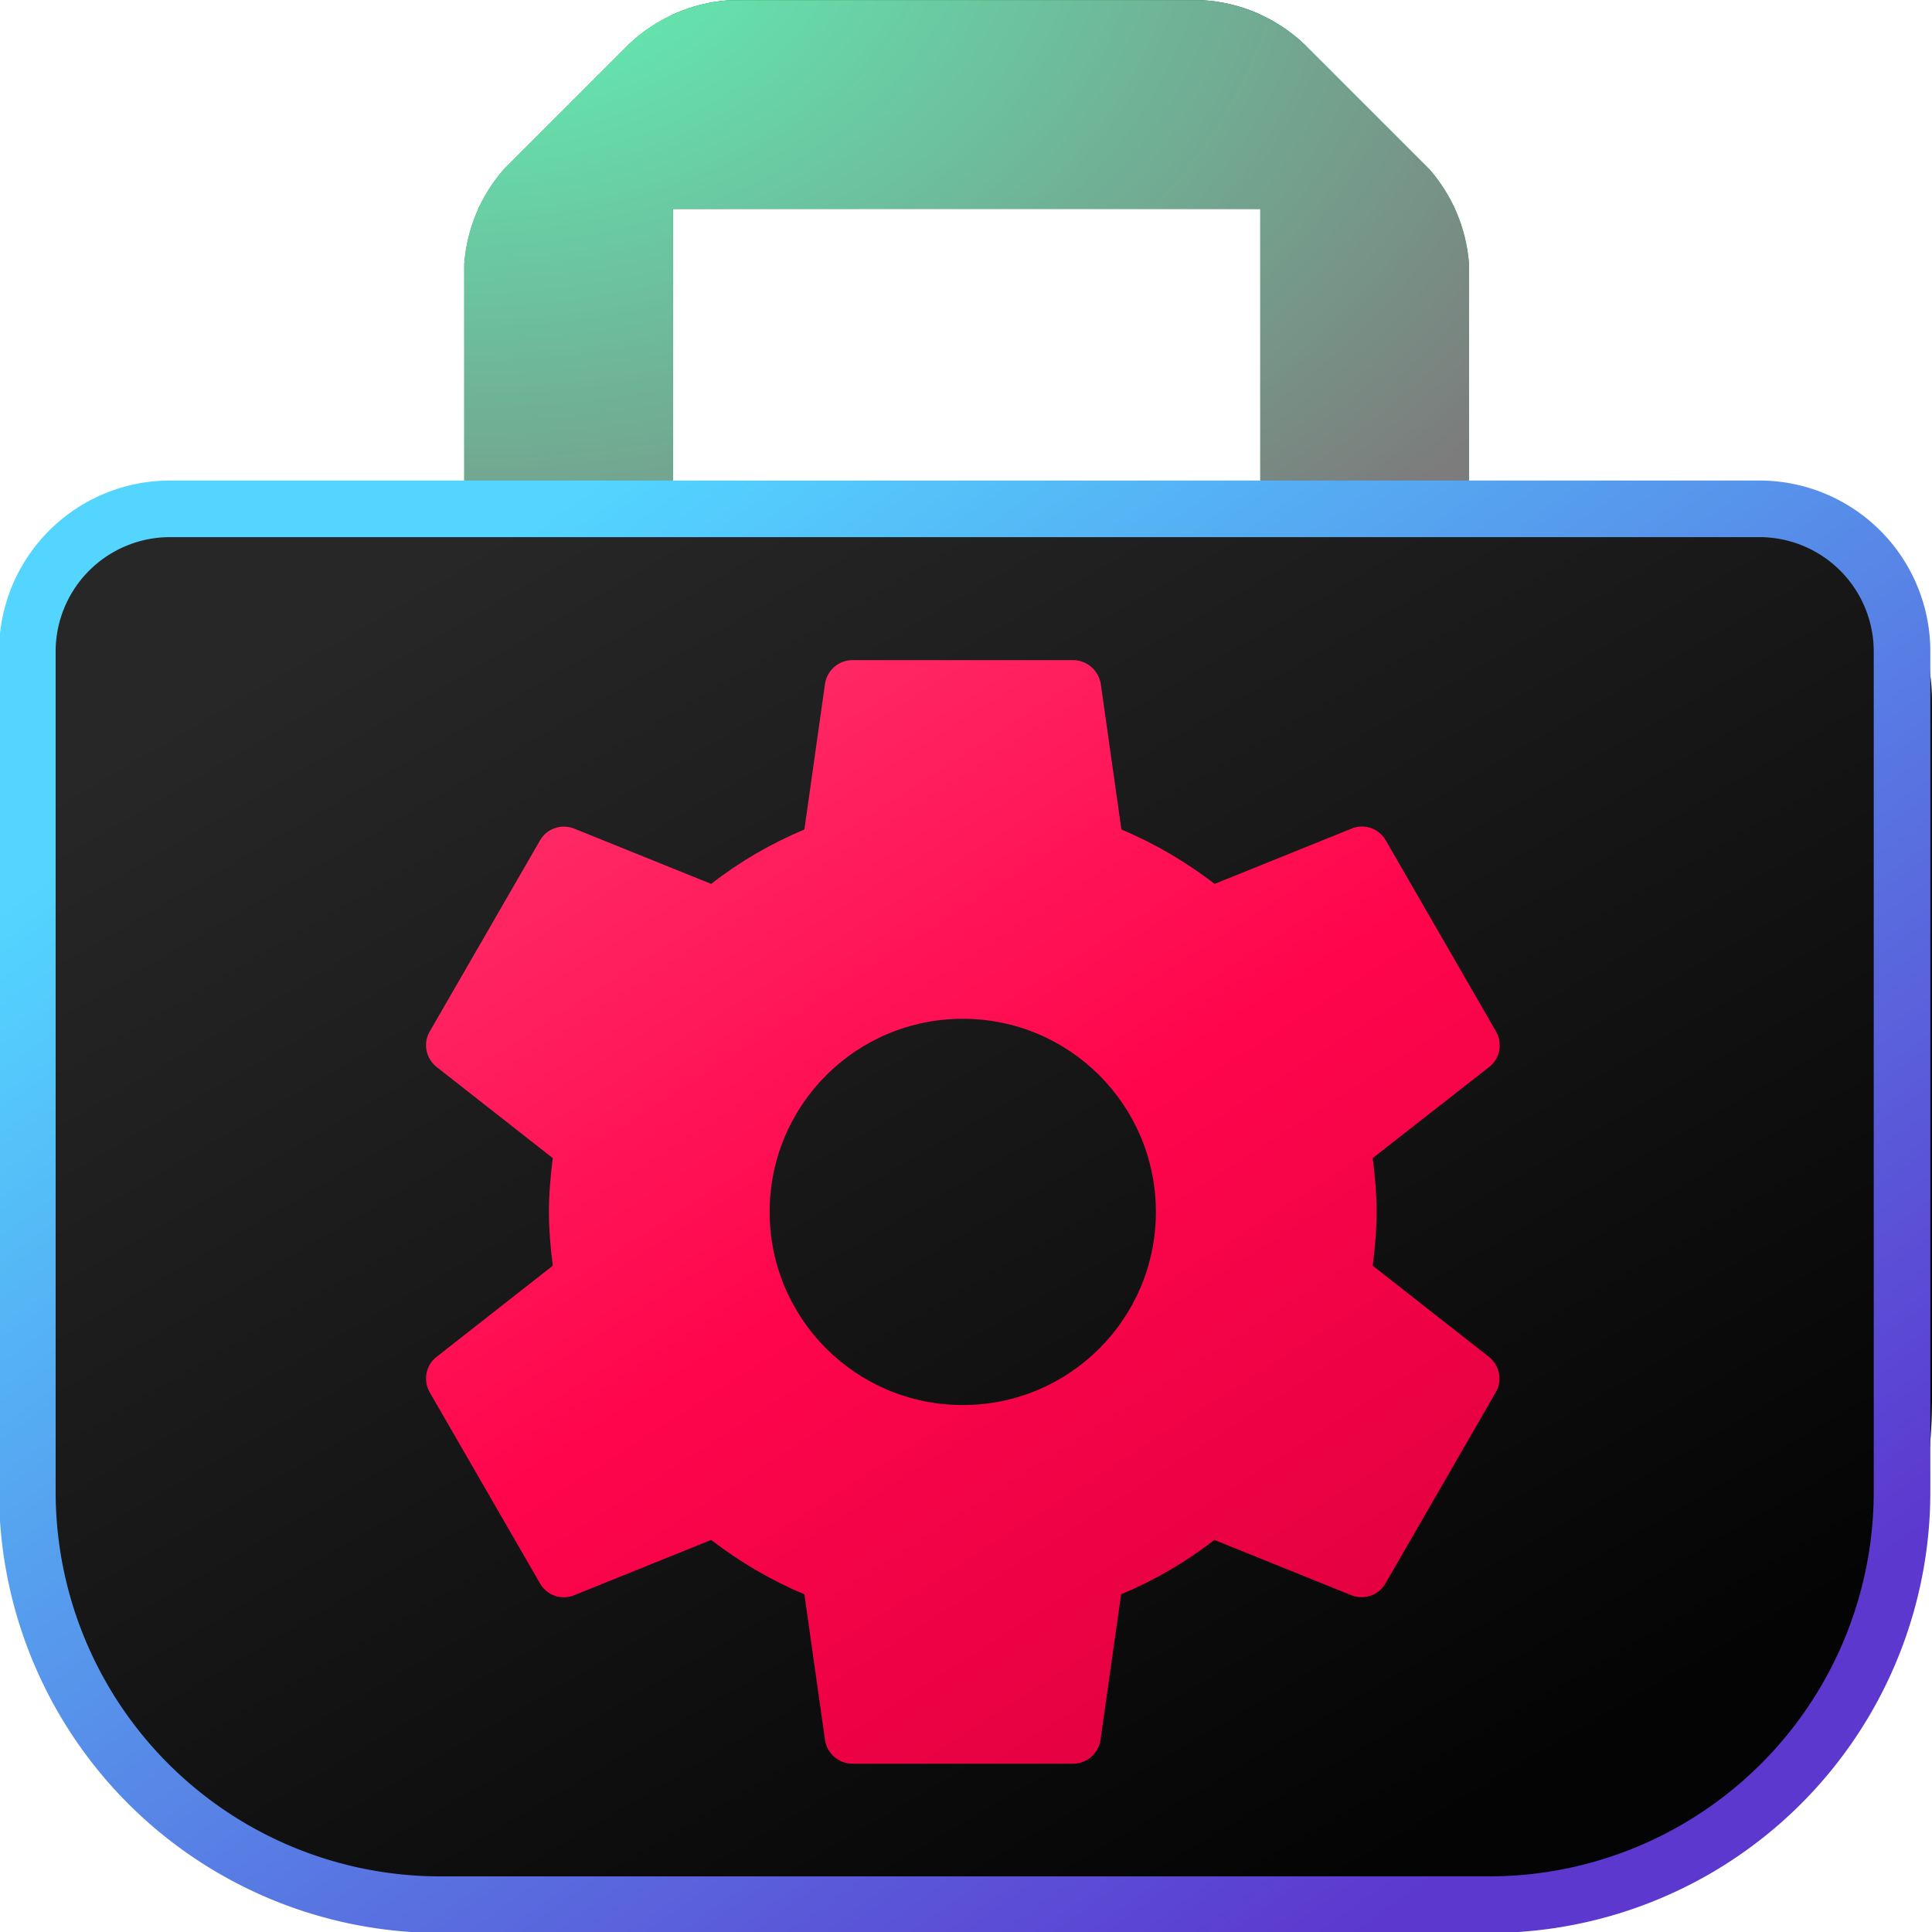 <?xml version="1.0" encoding="utf-8"?>
<svg width="512" height="512" viewBox="0 0 512 512" fill="none" xmlns="http://www.w3.org/2000/svg" xmlns:xlink="http://www.w3.org/1999/xlink" xmlns:bx="https://boxy-svg.com">
  <style>
        /* if preferred theme is dark mode */
        .background {
            /* top left to bottom right 212121 to 000000 */
            fill: url(#paint3_linear_12_937);
        }
        @media (prefers-color-scheme: dark) {
            .background {
                /* top left to bottom right 212121 to 000000 */
                fill: url(#paint3_linear_14_946);
            }
        }
    </style>
  <defs>
    <linearGradient id="gradient-0" bx:pinned="true">
      <title>pink</title>
      <stop offset="0" style="stop-color: rgb(255, 47, 106);"/>
      <stop offset="0.491" style="stop-color: rgb(255, 5, 76);"/>
      <stop offset="1" style="stop-color: rgb(223, 0, 63);"/>
    </linearGradient>
    <linearGradient gradientUnits="userSpaceOnUse" x1="256" y1="109.578" x2="256" y2="512" id="gradient-1" gradientTransform="matrix(0.852, -0.5, 0.574, 0.893, -182.474, 187.884)">
      <stop offset="0" style="stop-color: rgb(39, 39, 39);"/>
      <stop offset="1" style="stop-color: rgb(4, 4, 4);"/>
    </linearGradient>
    <clipPath id="clip-0">
      <path d="M 234.054 230.974 L 170.054 230.974 L 170.054 124.652 C 170.828 113.872 175.107 103.629 182.239 95.501 L 220.622 57.118 C 229.054 49.157 240 44.414 251.538 43.686 L 396.445 43.686 C 408.036 44.343 419.05 49.052 427.54 57.007 L 466.124 95.591 C 473.139 103.618 477.379 113.695 478.219 124.313 L 478.219 230.974 L 414.219 230.974 L 414.219 107.686 L 234.054 107.686 Z" style="filter: none;">
        <title>shadow handle</title>
      </path>
    </clipPath>
    <radialGradient gradientUnits="userSpaceOnUse" cx="324.136" cy="-75.686" r="90.082" id="gradient-9">
      <stop offset="0" style="stop-color: rgba(6, 136, 30, 1)"/>
      <stop offset="1" style="stop-color: rgb(6, 136, 30);"/>
    </radialGradient>
    <linearGradient gradientUnits="userSpaceOnUse" x1="246.487" y1="43.686" x2="246.487" y2="107.686" id="gradient-5" gradientTransform="matrix(0.235, 0.993, -1.145, 0.056, 296.983, -176.122)">
      <stop offset="0" style="stop-opacity: 0; stop-color: rgb(9, 191, 44);"/>
      <stop offset="1" style="stop-color: rgba(0, 0, 0, 0.38);"/>
    </linearGradient>
    <linearGradient gradientUnits="userSpaceOnUse" x1="256" y1="139.645" x2="256" y2="499.111" id="gradient-6" gradientTransform="matrix(0.833, -0.599, 0.697, 0.974, -174.701, 161.045)">
      <stop offset="0" style="stop-color: rgb(83, 213, 255);"/>
      <stop offset="1" style="stop-color: rgb(92, 56, 207);"/>
    </linearGradient>
    <radialGradient gradientUnits="userSpaceOnUse" cx="196.94" cy="15.774" r="154.082" id="gradient-4" gradientTransform="matrix(-0.054, 1.751, -2.58, -0.079, 214.819, -334.606)">
      <stop offset="0" style="stop-color: rgb(94, 255, 188);"/>
      <stop offset="1" style="stop-color: rgb(124, 124, 124);"/>
    </radialGradient>
    <filter id="inner-shadow-filter-1" x="-500%" y="-500%" width="1000%" height="1000%" bx:preset="inner-shadow 1 0 -5 9 0.53 rgba(0,0,0,1)">
      <feOffset dx="0" dy="-5"/>
      <feGaussianBlur stdDeviation="9"/>
      <feComposite operator="out" in="SourceGraphic"/>
      <feComponentTransfer result="choke">
        <feFuncA type="linear" slope="1.06"/>
      </feComponentTransfer>
      <feFlood flood-color="rgba(0,0,0,1)" result="color"/>
      <feComposite operator="in" in="color" in2="choke" result="shadow"/>
      <feComposite operator="over" in="shadow" in2="SourceGraphic"/>
    </filter>
    <linearGradient gradientUnits="userSpaceOnUse" x1="246.487" y1="43.686" x2="246.487" y2="107.686" id="gradient-2" gradientTransform="matrix(0.192, 0.997, -1.06, 0.036, -349.524, -175.017)">
      <stop offset="0" style="stop-opacity: 0; stop-color: rgb(9, 191, 44);"/>
      <stop offset="1" style="stop-color: rgba(0, 0, 0, 0.38);"/>
    </linearGradient>
    <linearGradient id="gradient-0-1" gradientUnits="userSpaceOnUse" x1="24.005" y1="0.412" x2="24.005" y2="47.588" gradientTransform="matrix(5.219, -3.346, 3.975, 6.199, 36.216, 252.706)" xlink:href="#gradient-0"/>
    <filter id="inner-shadow-filter-2" x="-500%" y="-500%" width="1000%" height="1000%" bx:preset="inner-shadow 1 0 5 6 0.23 rgba(255,255,255,0.76)">
      <feOffset dx="0" dy="5"/>
      <feGaussianBlur stdDeviation="6"/>
      <feComposite operator="out" in="SourceGraphic"/>
      <feComponentTransfer result="choke">
        <feFuncA type="linear" slope="0.46"/>
      </feComponentTransfer>
      <feFlood flood-color="rgba(255,255,255,0.76)" result="color"/>
      <feComposite operator="in" in="color" in2="choke" result="shadow"/>
      <feComposite operator="over" in="shadow" in2="SourceGraphic"/>
    </filter>
  </defs>
  <g transform="matrix(0.864, 0, 0, 0.864, -23.893, -37.692)" style="filter: none; clip-path: url(#clip-0);">
    <title>handle</title>
    <rect x="170.054" y="106.528" width="64" height="116.193" style="fill: rgb(6, 176, 60);"/>
    <rect x="414.219" y="106.528" width="64" height="116.193" style="fill: rgb(6, 176, 60);"/>
    <rect x="234.054" y="-107.686" width="180.165" height="64" style="fill: url(#gradient-9);" transform="matrix(1, 0, 0, -1, 0, 0)"/>
    <path d="M 170.054 107.686 L 234.054 43.686 L 234.054 107.686 L 170.054 107.686 Z" style="fill: rgb(6, 176, 60);"/>
    <path d="M 414.219 43.686 L 478.219 107.686 L 414.219 107.686 L 414.219 43.686 Z" style="fill: rgb(6, 176, 60);"/>
    <rect x="234.054" y="43.686" width="56.804" height="64" style="fill: url(#gradient-5);"/>
    <rect x="-414.219" y="43.686" width="50.435" height="64" style="fill: url(#gradient-2);" transform="matrix(-1, 0, 0, 1, 0, 0)"/>
    <path d="M 234.054 43.686 L 414.219 43.686 L 477.061 106.528 L 478.219 106.528 L 478.219 222.721 L 414.219 222.721 L 414.219 107.686 L 234.054 107.686 L 234.054 222.721 L 170.054 222.721 L 170.054 106.528 L 171.212 106.528 Z" style="mix-blend-mode: overlay; fill: url(#gradient-4);">
      <title>handle gradient</title>
    </path>
  </g>
  <path style="fill: url(#gradient-1);" d="M 58.44 127.615 H 453.56 A 58.44 58.44 0 0 1 512 186.055 V 370.793 A 141.207 141.207 0 0 1 370.793 512 H 141.207 A 141.207 141.207 0 0 1 0 370.793 V 186.055 A 58.44 58.44 0 0 1 58.44 127.615 Z" bx:shape="rect 0 127.615 512 384.385 58.44 58.44 141.207 141.207 1@68dab606"/>
  <g style="filter: url(#inner-shadow-filter-1);">
    <title>dots</title>
    <path d="M 363.784 335.427 C 364.373 330.747 364.807 325.992 364.807 321.169 C 364.807 316.346 364.373 311.591 363.784 306.911 L 394.712 282.709 C 397.489 280.515 398.295 276.572 396.466 273.355 L 367.225 222.683 C 365.396 219.54 361.59 218.226 358.304 219.54 L 321.89 234.238 C 314.358 228.46 306.101 223.563 297.181 219.831 L 291.694 181.08 C 291.037 177.646 288.037 174.943 284.385 174.943 L 225.89 174.943 C 222.239 174.943 219.238 177.646 218.656 181.08 L 213.169 219.831 C 204.249 223.563 195.992 228.386 188.46 234.238 L 152.046 219.54 C 148.76 218.3 144.954 219.54 143.125 222.683 L 113.883 273.355 C 112.055 276.498 112.861 280.447 115.638 282.709 L 146.491 306.911 C 145.908 311.591 145.468 316.346 145.468 321.169 C 145.468 325.992 145.908 330.747 146.491 335.427 L 115.638 359.629 C 112.861 361.823 112.055 365.766 113.883 368.983 L 143.125 419.655 C 144.954 422.798 148.76 424.112 152.046 422.798 L 188.46 408.1 C 195.992 413.878 204.249 418.775 213.169 422.507 L 218.656 461.258 C 219.238 464.692 222.239 467.395 225.89 467.395 L 284.385 467.395 C 288.037 467.395 291.037 464.692 291.62 461.258 L 297.106 422.507 C 306.027 418.775 314.29 413.952 321.816 408.1 L 358.23 422.798 C 361.522 424.038 365.322 422.798 367.151 419.655 L 396.392 368.983 C 398.221 365.84 397.421 361.891 394.638 359.629 Z M 255.138 372.349 C 226.845 372.349 203.957 349.462 203.957 321.169 C 203.957 292.876 226.845 269.989 255.138 269.989 C 283.431 269.989 306.318 292.876 306.318 321.169 C 306.318 349.462 283.431 372.349 255.138 372.349 Z" style="fill: url(#gradient-0-1); filter: url(#inner-shadow-filter-2);"/>
  </g>
  <path style="stroke: url(#gradient-6); stroke-width: 15px;" d="M 45.062 134.845 H 466.243 A 37.817 37.817 0 0 1 504.06 172.662 V 395.342 A 109.413 109.413 0 0 1 394.647 504.755 H 116.658 A 109.413 109.413 0 0 1 7.245 395.342 V 172.662 A 37.817 37.817 0 0 1 45.062 134.845 Z" bx:shape="rect 7.245 134.845 496.815 369.91 37.817 37.817 109.413 109.413 1@44a8717c"/>
  <g style="visibility: hidden;">
    <title>16x16 grid</title>
    <rect width="512" height="32" style="stroke: rgb(48, 141, 63); stroke-opacity: 0.42;" y="320"/>
    <rect width="512" height="32" style="stroke: rgb(48, 141, 63); stroke-opacity: 0.42;" y="288"/>
    <rect width="512" height="32" style="stroke: rgb(48, 141, 63); stroke-opacity: 0.42;" y="256"/>
    <rect width="512" height="32" style="stroke: rgb(48, 141, 63); stroke-opacity: 0.42;" y="224"/>
    <rect width="512" height="32" style="stroke: rgb(48, 141, 63); stroke-opacity: 0.42;" y="192"/>
    <rect width="512" height="32" style="stroke: rgb(48, 141, 63); stroke-opacity: 0.42;" y="160"/>
    <rect width="512" height="32" style="stroke: rgb(48, 141, 63); stroke-opacity: 0.42;" y="128"/>
    <rect width="512" height="32" style="stroke: rgb(48, 141, 63); stroke-opacity: 0.42;" y="96"/>
    <rect width="512" height="32" style="stroke: rgb(48, 141, 63); stroke-opacity: 0.42;" y="64"/>
    <rect width="512" height="32" style="stroke: rgb(48, 141, 63); stroke-opacity: 0.42;" y="32"/>
    <rect width="512" height="32" style="stroke: rgb(48, 141, 63); stroke-opacity: 0.42;"/>
    <rect width="512" height="32" style="stroke: rgb(48, 141, 63); stroke-opacity: 0.42;" y="352"/>
    <rect width="512" height="32" style="stroke: rgb(48, 141, 63); stroke-opacity: 0.42;" y="384"/>
    <rect width="512" height="32" style="stroke: rgb(48, 141, 63); stroke-opacity: 0.42;" y="416"/>
    <rect width="512" height="32" style="stroke: rgb(48, 141, 63); stroke-opacity: 0.42;" y="448"/>
    <rect width="512" height="32" style="stroke: rgb(48, 141, 63); stroke-opacity: 0.42;" y="480"/>
    <rect width="512" height="32" style="stroke: rgb(48, 141, 63); stroke-opacity: 0.42;" y="-320" transform="matrix(0, 1, 1, 0, 640, -512)" x="512"/>
    <rect width="512" height="32" style="stroke: rgb(48, 141, 63); stroke-opacity: 0.42;" y="-288" transform="matrix(0, 1, 1, 0, 576, -512)" x="512"/>
    <rect width="512" height="32" style="stroke: rgb(48, 141, 63); stroke-opacity: 0.42;" y="-256" transform="matrix(0, 1, 1, 0, 512, -512)" x="512"/>
    <rect width="512" height="32" style="stroke: rgb(48, 141, 63); stroke-opacity: 0.42;" y="-224" transform="matrix(0, 1, 1, 0, 448, -512)" x="512"/>
    <rect width="512" height="32" style="stroke: rgb(48, 141, 63); stroke-opacity: 0.42;" y="-192" transform="matrix(0, 1, 1, 0, 384, -512)" x="512"/>
    <rect width="512" height="32" style="stroke: rgb(48, 141, 63); stroke-opacity: 0.42;" y="-160" transform="matrix(0, 1, 1, 0, 320, -512)" x="512"/>
    <rect width="512" height="32" style="stroke: rgb(48, 141, 63); stroke-opacity: 0.42;" y="-128" transform="matrix(0, 1, 1, 0, 256, -512)" x="512"/>
    <rect width="512" height="32" style="stroke: rgb(48, 141, 63); stroke-opacity: 0.42;" y="-96" transform="matrix(0, 1, 1, 0, 192, -512)" x="512"/>
    <rect width="512" height="32" style="stroke: rgb(48, 141, 63); stroke-opacity: 0.42;" y="-64" transform="matrix(0, 1, 1, 0, 128, -512)" x="512"/>
    <rect width="512" height="32" style="stroke: rgb(48, 141, 63); stroke-opacity: 0.42;" y="-32" transform="matrix(0, 1, 1, 0, 64, -512)" x="512"/>
    <rect width="512" height="32" style="stroke: rgb(48, 141, 63); stroke-opacity: 0.42;" transform="matrix(0, 1, 1, 0, 0, -512)" x="512"/>
    <rect width="512" height="32" style="stroke: rgb(48, 141, 63); stroke-opacity: 0.42;" y="-352" transform="matrix(0, 1, 1, 0, 704, -512)" x="512"/>
    <rect width="512" height="32" style="stroke: rgb(48, 141, 63); stroke-opacity: 0.42;" y="-384" transform="matrix(0, 1, 1, 0, 768, -512)" x="512"/>
    <rect width="512" height="32" style="stroke: rgb(48, 141, 63); stroke-opacity: 0.42;" y="-416" transform="matrix(0, 1, 1, 0, 832, -512)" x="512"/>
    <rect width="512" height="32" style="stroke: rgb(48, 141, 63); stroke-opacity: 0.42;" y="-448" transform="matrix(0, 1, 1, 0, 896, -512)" x="512"/>
    <rect width="512" height="32" style="stroke: rgb(48, 141, 63); stroke-opacity: 0.42;" y="-480" transform="matrix(0, 1, 1, 0, 960, -512)" x="512"/>
  </g>
</svg>